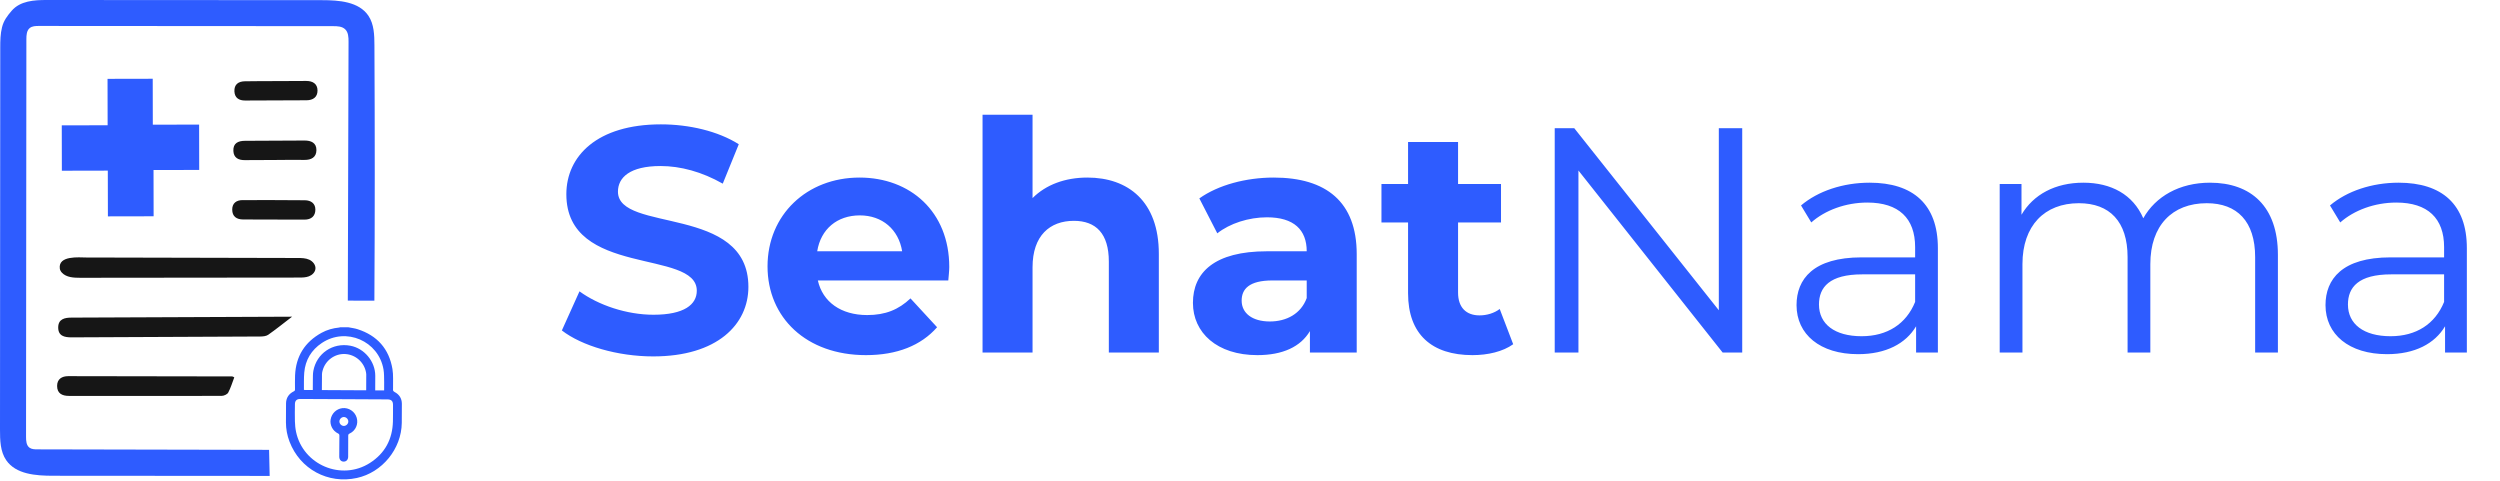 <svg width="312" height="60" viewBox="0 0 312 60" fill="none" xmlns="http://www.w3.org/2000/svg">
<path d="M33.582 56.141C33.608 57.227 33.63 58.312 33.655 59.394C26.385 59.389 13.879 59.38 6.61 59.375C4.473 59.372 1.983 59.196 0.775 57.434C0.025 56.34 0 54.925 0 53.599C0.011 37.708 0.02 21.815 0.031 5.924C0.031 5.085 0.048 4.226 0.252 3.407C0.462 2.565 0.903 1.986 1.455 1.345C2.529 0.101 4.274 0 5.81 0C17.267 0.006 28.724 0.014 40.181 0.02C42.307 0.02 44.788 0.201 45.977 1.964C46.69 3.024 46.723 4.383 46.729 5.659C46.785 16.279 46.785 26.903 46.723 37.523C45.618 37.521 44.511 37.521 43.406 37.518C43.437 26.749 43.467 15.98 43.498 5.211C43.501 4.657 43.476 4.036 43.076 3.653C42.695 3.287 42.114 3.264 41.585 3.264C29.336 3.256 17.088 3.247 4.839 3.239C4.442 3.239 4.011 3.25 3.706 3.505C3.323 3.824 3.292 4.391 3.292 4.889C3.278 21.434 3.264 37.982 3.25 54.527C3.25 55.014 3.284 55.576 3.675 55.867C3.944 56.069 4.308 56.077 4.646 56.08C12.548 56.105 25.683 56.124 33.582 56.141Z" fill="#2E5CFF"/>
<path d="M13.432 15.633C13.429 13.575 13.424 11.734 13.421 9.84C15.342 9.838 17.146 9.832 19.06 9.829C19.063 11.723 19.068 13.566 19.071 15.56C21.049 15.558 22.92 15.552 24.85 15.549C24.853 17.502 24.858 19.303 24.861 21.208C22.99 21.211 21.149 21.216 19.16 21.219C19.163 23.185 19.169 25.057 19.172 26.992C17.222 26.995 15.418 27.001 13.466 27.003C13.463 25.163 13.457 23.292 13.454 21.294C11.471 21.297 9.633 21.303 7.72 21.306C7.717 19.381 7.712 17.586 7.709 15.644C9.563 15.642 11.396 15.636 13.432 15.633Z" fill="#2E5CFF"/>
<path d="M23.32 34.654C18.884 34.659 14.45 34.662 10.014 34.668C9.2 34.668 8.288 34.629 7.731 34.033C7.594 33.887 7.488 33.708 7.463 33.51C7.253 31.857 9.871 32.133 10.749 32.136C18.316 32.153 25.885 32.17 33.451 32.189C34.676 32.192 35.904 32.195 37.129 32.198C37.627 32.198 38.139 32.203 38.592 32.408C39.045 32.612 39.423 33.073 39.364 33.566C39.314 33.991 38.956 34.329 38.556 34.483C38.156 34.637 37.717 34.64 37.286 34.64C36.312 34.64 35.339 34.642 34.366 34.642C30.687 34.645 27.004 34.648 23.32 34.654Z" fill="#161616"/>
<path d="M36.452 39.523C35.308 40.399 34.413 41.123 33.471 41.781C33.216 41.957 32.824 41.993 32.494 41.996C24.643 42.038 16.791 42.063 8.94 42.102C8.028 42.108 7.245 41.926 7.264 40.835C7.284 39.812 8.073 39.641 8.914 39.638C14.268 39.616 19.622 39.593 24.976 39.571C28.71 39.557 32.444 39.54 36.452 39.523Z" fill="#161616"/>
<path d="M29.238 47.093C28.995 47.727 28.802 48.393 28.483 48.992C28.363 49.216 27.949 49.403 27.666 49.406C21.314 49.423 14.959 49.411 8.607 49.409C7.757 49.409 7.127 49.101 7.127 48.167C7.127 47.3 7.729 46.944 8.52 46.944C15.34 46.947 22.156 46.961 28.976 46.978C29.037 46.972 29.099 47.028 29.238 47.093Z" fill="#161616"/>
<path d="M34.173 27.401C32.894 27.398 31.619 27.398 30.34 27.39C29.526 27.384 28.984 27.023 28.981 26.159C28.978 25.342 29.515 24.978 30.265 24.973C32.858 24.962 35.451 24.976 38.041 24.992C38.802 24.998 39.358 25.381 39.358 26.159C39.358 26.967 38.847 27.412 38.002 27.409C36.726 27.404 35.448 27.404 34.173 27.401Z" fill="#161616"/>
<path d="M34.505 10.12C35.742 10.114 36.981 10.109 38.217 10.103C39.028 10.101 39.624 10.453 39.627 11.295C39.63 12.12 39.076 12.512 38.245 12.514C35.694 12.52 33.14 12.537 30.589 12.545C29.829 12.548 29.297 12.218 29.255 11.415C29.21 10.542 29.745 10.156 30.561 10.145C31.873 10.12 33.191 10.126 34.505 10.12Z" fill="#161616"/>
<path d="M34.268 19.966C33.031 19.971 31.792 19.971 30.556 19.983C29.756 19.991 29.16 19.7 29.124 18.83C29.082 17.871 29.714 17.58 30.559 17.574C33.034 17.566 35.51 17.558 37.985 17.538C38.827 17.532 39.504 17.82 39.49 18.744C39.479 19.636 38.847 19.971 37.98 19.957C36.743 19.935 35.504 19.96 34.268 19.966Z" fill="#161616"/>
<path d="M43.49 40.846C43.87 40.925 44.259 40.964 44.626 41.084C47.068 41.87 48.553 43.526 48.978 46.06C49.104 46.813 49.034 47.599 49.053 48.371C49.056 48.432 49.062 48.497 49.051 48.555C49.02 48.743 49.09 48.838 49.266 48.933C49.839 49.238 50.147 49.733 50.153 50.388C50.158 51.185 50.153 51.982 50.142 52.779C50.102 56.021 47.702 58.964 44.533 59.652C40.939 60.435 37.445 58.552 36.133 55.117C35.837 54.345 35.686 53.54 35.686 52.712C35.683 51.92 35.686 51.129 35.697 50.34C35.708 49.644 36.047 49.146 36.662 48.841C36.782 48.782 36.819 48.72 36.816 48.594C36.813 48.013 36.802 47.431 36.824 46.852C36.925 44.463 38.035 42.693 40.125 41.537C40.807 41.16 41.549 40.953 42.326 40.877C42.368 40.874 42.407 40.855 42.449 40.844C42.799 40.841 43.143 40.844 43.49 40.846ZM42.931 49.817C41.101 49.809 39.272 49.8 37.445 49.792C37.04 49.789 36.81 50.016 36.808 50.418C36.802 51.134 36.782 51.853 36.805 52.569C36.819 53.011 36.855 53.459 36.947 53.892C37.815 58.021 42.617 60.049 46.167 57.775C48.041 56.572 48.981 54.818 49.037 52.597C49.053 51.912 49.045 51.227 49.048 50.539C49.051 50.06 48.841 49.848 48.365 49.845C46.553 49.834 44.74 49.825 42.931 49.817ZM45.7 48.709C45.703 48.038 45.708 47.378 45.708 46.718C45.708 46.645 45.697 46.569 45.683 46.497C45.462 45.213 44.368 44.245 43.065 44.181C41.784 44.119 40.612 44.975 40.268 46.223C40.226 46.371 40.187 46.525 40.184 46.676C40.173 47.341 40.173 48.007 40.17 48.681C42.01 48.692 43.848 48.701 45.7 48.709ZM47.94 48.726C47.943 48.385 47.951 48.06 47.943 47.733C47.926 47.19 47.954 46.639 47.862 46.108C47.249 42.544 43.174 40.793 40.167 42.804C38.861 43.677 38.108 44.919 37.971 46.491C37.91 47.204 37.94 47.923 37.929 48.639C37.929 48.651 37.94 48.659 37.946 48.667C38.31 48.67 38.668 48.67 39.037 48.673C39.04 48.251 39.034 47.845 39.045 47.437C39.054 47.053 39.037 46.664 39.104 46.292C39.504 44.1 41.529 42.729 43.725 43.146C45.476 43.479 46.83 45.106 46.833 46.888C46.833 47.431 46.827 47.976 46.827 48.519C46.827 48.583 46.827 48.648 46.827 48.718C47.207 48.72 47.56 48.723 47.94 48.726Z" fill="#2E5CFF"/>
<path d="M42.346 55.691C42.349 55.257 42.343 54.827 42.357 54.393C42.363 54.236 42.321 54.158 42.175 54.088C41.523 53.775 41.149 53.048 41.261 52.359C41.386 51.604 41.974 51.031 42.718 50.938C43.523 50.841 44.287 51.35 44.519 52.139C44.749 52.922 44.379 53.761 43.633 54.105C43.495 54.169 43.459 54.239 43.459 54.379C43.462 55.252 43.453 56.122 43.451 56.994C43.448 57.369 43.224 57.612 42.886 57.61C42.559 57.604 42.34 57.361 42.34 56.994C42.34 56.555 42.343 56.124 42.346 55.691ZM43.47 52.594C43.465 52.298 43.202 52.041 42.908 52.043C42.612 52.049 42.354 52.312 42.357 52.606C42.363 52.899 42.626 53.16 42.919 53.157C43.216 53.151 43.476 52.885 43.47 52.594Z" fill="#2E5CFF"/>
<path d="M81.52 44.48C89.52 44.48 93.4 40.48 93.4 35.8C93.4 25.52 77.12 29.08 77.12 23.92C77.12 22.16 78.6 20.72 82.44 20.72C84.92 20.72 87.6 21.44 90.2 22.92L92.2 18C89.6 16.36 86 15.52 82.48 15.52C74.52 15.52 70.68 19.48 70.68 24.24C70.68 34.64 86.96 31.04 86.96 36.28C86.96 38 85.4 39.28 81.56 39.28C78.2 39.28 74.68 38.08 72.32 36.36L70.12 41.24C72.6 43.16 77.08 44.48 81.52 44.48ZM118.468 33.32C118.468 26.4 113.588 22.16 107.268 22.16C100.708 22.16 95.788 26.8 95.788 33.24C95.788 39.64 100.628 44.32 108.068 44.32C111.948 44.32 114.948 43.12 116.948 40.84L113.628 37.24C112.148 38.64 110.508 39.32 108.228 39.32C104.948 39.32 102.668 37.68 102.068 35H118.348C118.388 34.48 118.468 33.8 118.468 33.32ZM107.308 26.88C110.108 26.88 112.148 28.64 112.588 31.36H101.988C102.428 28.6 104.468 26.88 107.308 26.88ZM135.702 22.16C132.942 22.16 130.542 23.04 128.862 24.72V14.32H122.622V44H128.862V33.36C128.862 29.4 131.022 27.56 134.022 27.56C136.782 27.56 138.382 29.16 138.382 32.64V44H144.622V31.68C144.622 25.12 140.782 22.16 135.702 22.16ZM158.958 22.16C155.518 22.16 152.038 23.08 149.678 24.76L151.918 29.12C153.478 27.88 155.838 27.12 158.118 27.12C161.478 27.12 163.078 28.68 163.078 31.36H158.118C151.558 31.36 148.878 34 148.878 37.8C148.878 41.52 151.878 44.32 156.918 44.32C160.078 44.32 162.318 43.28 163.478 41.32V44H169.318V31.72C169.318 25.2 165.518 22.16 158.958 22.16ZM158.478 40.12C156.278 40.12 154.958 39.08 154.958 37.52C154.958 36.08 155.878 35 158.798 35H163.078V37.2C162.358 39.16 160.558 40.12 158.478 40.12ZM187.166 38.56C186.486 39.08 185.566 39.36 184.646 39.36C182.966 39.36 181.966 38.36 181.966 36.52V27.76H187.326V22.96H181.966V17.72H175.726V22.96H172.406V27.76H175.726V36.6C175.726 41.72 178.686 44.32 183.766 44.32C185.686 44.32 187.566 43.88 188.846 42.96L187.166 38.56ZM214.509 16V38.72L196.469 16H194.029V44H196.989V21.28L214.989 44H217.429V16H214.509ZM233.328 22.8C230.008 22.8 226.888 23.84 224.768 25.64L226.048 27.76C227.768 26.24 230.328 25.28 233.048 25.28C236.968 25.28 239.008 27.24 239.008 30.84V32.12H232.328C226.288 32.12 224.208 34.84 224.208 38.08C224.208 41.72 227.128 44.2 231.888 44.2C235.368 44.2 237.848 42.88 239.128 40.72V44H241.848V30.96C241.848 25.52 238.768 22.8 233.328 22.8ZM232.328 41.96C228.968 41.96 227.008 40.44 227.008 38C227.008 35.84 228.328 34.24 232.408 34.24H239.008V37.68C237.888 40.44 235.528 41.96 232.328 41.96ZM275.802 22.8C272.002 22.8 269.002 24.52 267.482 27.24C266.202 24.28 263.482 22.8 260.002 22.8C256.482 22.8 253.762 24.28 252.282 26.8V22.96H249.562V44H252.402V32.96C252.402 28.16 255.162 25.36 259.442 25.36C263.282 25.36 265.522 27.64 265.522 32.08V44H268.362V32.96C268.362 28.16 271.082 25.36 275.402 25.36C279.202 25.36 281.442 27.64 281.442 32.08V44H284.282V31.8C284.282 25.76 280.922 22.8 275.802 22.8ZM299.343 22.8C296.023 22.8 292.903 23.84 290.783 25.64L292.063 27.76C293.783 26.24 296.343 25.28 299.063 25.28C302.983 25.28 305.023 27.24 305.023 30.84V32.12H298.343C292.303 32.12 290.223 34.84 290.223 38.08C290.223 41.72 293.143 44.2 297.903 44.2C301.383 44.2 303.863 42.88 305.143 40.72V44H307.863V30.96C307.863 25.52 304.783 22.8 299.343 22.8ZM298.343 41.96C294.983 41.96 293.023 40.44 293.023 38C293.023 35.84 294.343 34.24 298.423 34.24H305.023V37.68C303.903 40.44 301.543 41.96 298.343 41.96Z" fill="#2E5CFF"/>
</svg>
